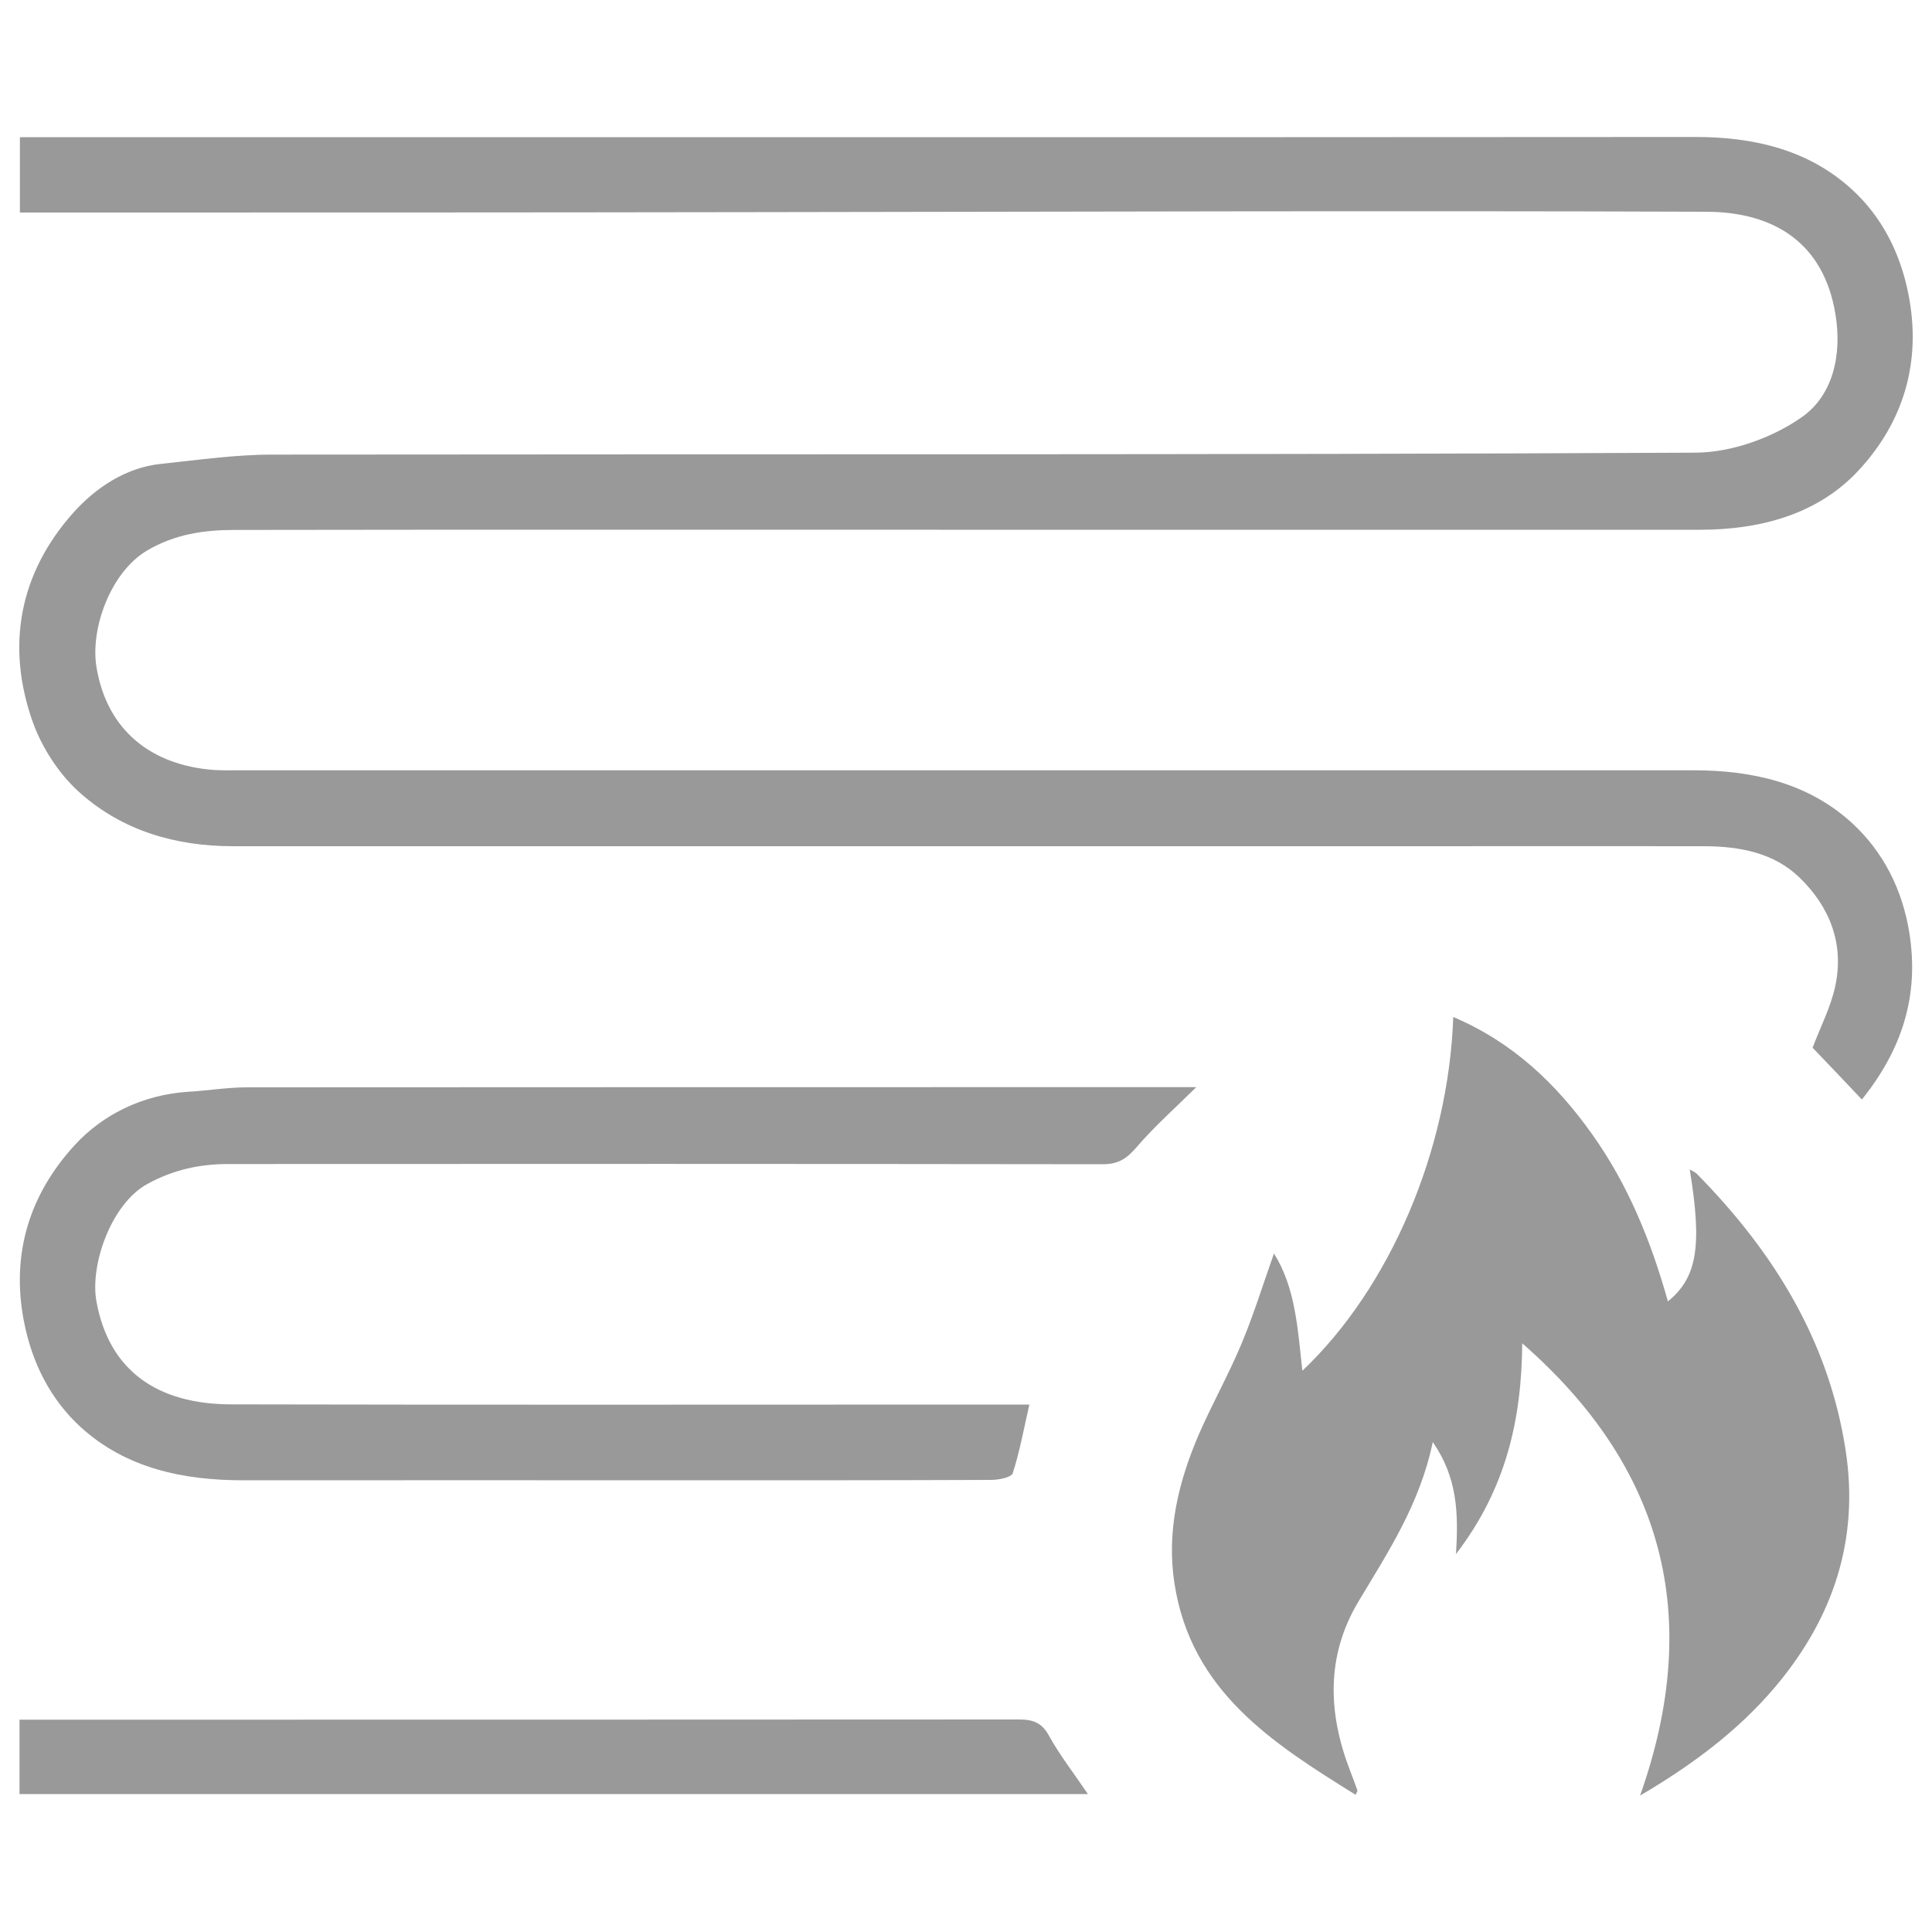 <?xml version="1.0" encoding="UTF-8" standalone="no"?>
<svg
   xmlns:dc="http://purl.org/dc/elements/1.1/"
   xmlns:cc="http://creativecommons.org/ns#"
   xmlns:rdf="http://www.w3.org/1999/02/22-rdf-syntax-ns#"
   xmlns:svg="http://www.w3.org/2000/svg"
   xmlns="http://www.w3.org/2000/svg"
   xmlns:sodipodi="http://sodipodi.sourceforge.net/DTD/sodipodi-0.dtd"
   xmlns:inkscape="http://www.inkscape.org/namespaces/inkscape"
   version="1.1"
   x="0px"
   y="0px"
   viewBox="0 0 1000 1000"
   enable-background="new 0 0 1000 1000"
   xml:space="preserve"
   id="svg14"
   sodipodi:docname="floor.svg"
   inkscape:version="1.0.2-2 (e86c870879, 2021-01-15)"
   inkscape:export-filename="C:\Users\user\Desktop\floor.png"
   inkscape:export-xdpi="96"
   inkscape:export-ydpi="96"><defs
   id="defs18" /><sodipodi:namedview
   pagecolor="#ffffff"
   bordercolor="#666666"
   borderopacity="1"
   objecttolerance="10"
   gridtolerance="10"
   guidetolerance="10"
   inkscape:pageopacity="0"
   inkscape:pageshadow="2"
   inkscape:window-width="1920"
   inkscape:window-height="1001"
   id="namedview16"
   showgrid="false"
   inkscape:zoom="0.29344931"
   inkscape:cx="1112.2843"
   inkscape:cy="343.36654"
   inkscape:window-x="-9"
   inkscape:window-y="-9"
   inkscape:window-maximized="1"
   inkscape:current-layer="svg14"
   inkscape:document-rotation="0" />
<g
   id="g867"><path
     d="m 963.7,569.1 c -9,-9.5 -17.5,-18.5 -25.5,-26.8 4.1,-10.9 9.4,-21 11.7,-31.8 4.8,-22 -2.9,-41.3 -18.6,-56.4 -13.2,-12.7 -30.8,-16 -48.7,-16.1 -49,-0.1 -97.9,0 -146.9,0 -205,0 -410,0 -615.1,0 -29.9,0 -57.4,-8.1 -79.5,-27.9 -10.5,-9.4 -19.2,-22.8 -24,-36 -14.3,-39.9 -7,-77.7 21.1,-109 11.1,-12.3 26.6,-23.1 45.1,-25 19.2,-2 38.4,-4.8 57.6,-4.8 245.6,-0.3 491.2,0.2 736.7,-1 18.6,-0.1 39.6,-7.6 54.9,-18.3 16.4,-11.4 21,-32.6 17.5,-53.5 -6,-36.2 -31,-52.8 -66.9,-52.9 -164.1,-0.6 -328.2,0 -492.3,0.2 -118.6,0.2 -237.3,0.2 -356.1,0.2 -7.9,0 -15.9,0 -24.4,0 0,-13.2 0,-25.4 0,-39 5.2,0 9.8,0 14.4,0 284.3,0 568.6,0.1 853,-0.1 30.2,0 58.6,6.7 80.9,27.2 15.2,13.9 24.8,32.3 29.1,53.7 7.2,35.6 -2.6,67 -26,92 -21,22.5 -50.8,30.4 -81.8,30.4 -131.2,0 -262.4,0 -393.6,0 -121.7,0 -243.4,-0.1 -365.1,0.1 -15.6,0 -30.7,2.2 -45,10.6 -19,11.2 -29.7,40.7 -26.2,60.8 5.6,32.8 28.7,50.3 60.3,52.8 4.4,0.3 8.8,0.2 13.1,0.2 251.1,0 502.1,0 753.2,0 30.4,0 59.3,6.5 82,27.3 16.1,14.8 26.1,34.3 29.7,57 5.1,32.3 -3.7,60.1 -24.6,86.1 z"
     id="path4"
     style="fill:#999999;fill-opacity:1;stroke:none" /><path
     d="m 787.9,695.3 c -0.3,39.1 -8.2,75.1 -34.3,109.1 1.4,-21.7 0.6,-39.8 -12,-58 -6.7,32.2 -23.2,57 -38.5,82.6 -16.8,28.1 -15.8,57.7 -4.3,87.5 1.3,3.4 2.6,6.8 3.8,10.2 0.1,0.2 -0.2,0.6 -0.9,2.3 -43,-26.7 -85.2,-53.6 -93.8,-109.4 -4.2,-27.1 2.1,-53 12.9,-77.8 6.9,-15.7 15.3,-30.7 21.9,-46.5 6.3,-15.1 11.1,-30.7 16.7,-46.5 11.1,17.6 12.3,38.9 14.7,60.7 45.4,-43 75.7,-114.2 78.1,-183.1 30.7,13 53.3,34.5 71.9,60.7 18.6,26.1 30.5,55.4 39.2,86.5 15.2,-12.4 17.8,-28.7 11.3,-68.3 1.5,0.9 2.8,1.4 3.7,2.3 39.6,40.2 68.3,86.3 77,143.1 7.1,46.2 -6.4,86.6 -36.1,122 -19.5,23.2 -43.5,40.9 -70.3,56.7 32.9,-92.9 12.1,-170.3 -61,-234.1 z"
     id="path6"
     style="fill:#999999;fill-opacity:1;stroke:none" /><path
     d="m 619.2,562.7 c -10.5,10.4 -21.6,20.2 -31.2,31.4 -5,5.8 -9.4,8.5 -17.2,8.5 -150.9,-0.2 -301.8,-0.2 -452.7,-0.1 -14.6,0 -28.3,2.9 -41.8,10.3 -18.7,10.2 -29.8,41.8 -26.4,60.7 6.5,36.1 31.7,53.4 70,53.4 132.3,0.3 264.6,0.1 396.8,0.1 4.7,0 9.4,0 16.1,0 -2.9,12.7 -5,24.3 -8.6,35.5 -0.7,2.2 -7.3,3.5 -11.2,3.5 -50.4,0.2 -100.9,0.2 -151.3,0.2 -78.6,0 -157.1,-0.1 -235.7,0 -31.2,0 -60.8,-6.2 -84.2,-27.5 -15.5,-14.2 -25.2,-33 -29.4,-54.7 -6.9,-35.3 3.2,-66 26,-91 14.7,-16.2 35.6,-26.4 59,-27.9 10.2,-0.6 20.3,-2.3 30.5,-2.3 160.8,-0.1 321.6,-0.1 482.3,-0.1 3.6,0 7.3,0 9,0 z"
     id="path8"
     style="fill:#999999;fill-opacity:1;stroke:none" /><path
     d="m 10.1,928.6 c 0,-12.8 0,-24.7 0,-38.5 4.2,0 8,0 11.9,0 168.5,0 337,0 505.4,-0.1 7.3,0 11.9,1.6 15.6,8.5 5.6,10.1 12.8,19.3 20.1,30.1 -184.8,0 -368.3,0 -553,0 z"
     id="path10"
     style="fill:#999999;fill-opacity:1;stroke:none" /></g>
</svg>
